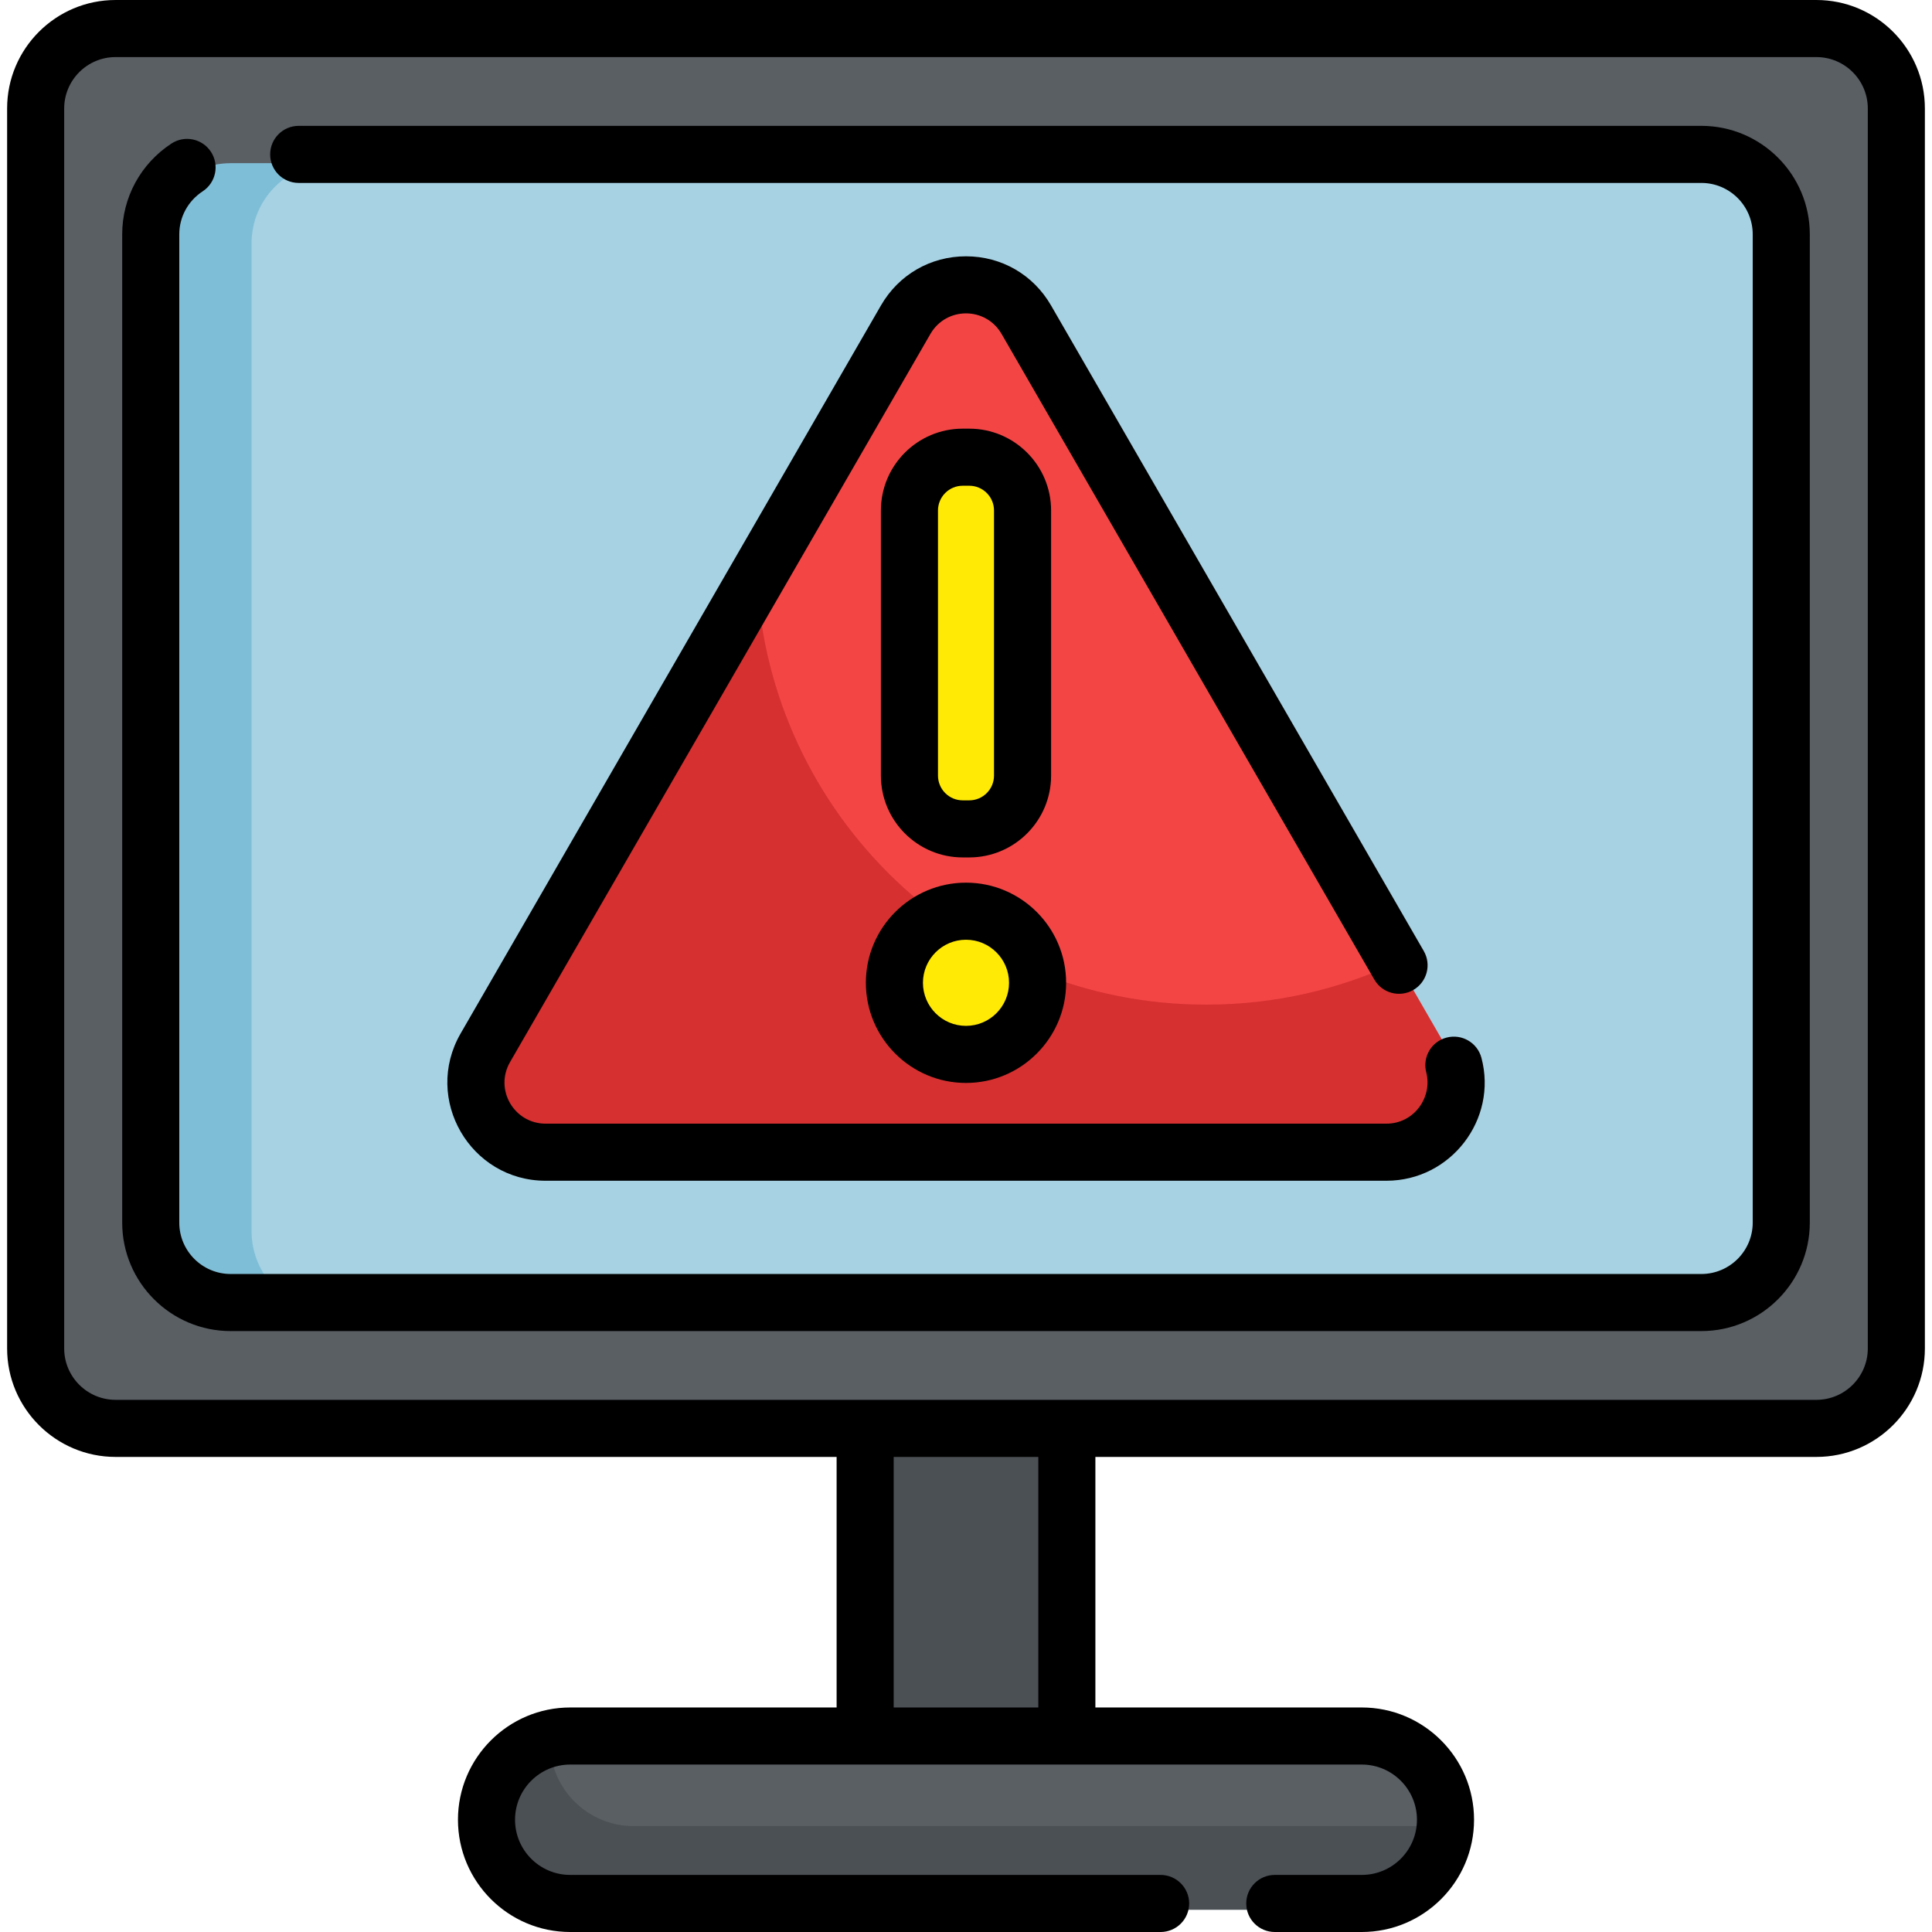 <?xml version="1.0" encoding="iso-8859-1"?>
<!-- Generator: Adobe Illustrator 19.0.0, SVG Export Plug-In . SVG Version: 6.00 Build 0)  -->
<svg version="1.1" id="Capa_1" xmlns="http://www.w3.org/2000/svg" xmlns:xlink="http://www.w3.org/1999/xlink" x="0px" y="0px"
	 viewBox="0 0 512 512" style="enable-background:new 0 0 512 512;" xml:space="preserve">
<rect x="229.275" y="312.487" style="fill:#4B5055;" width="53.451" height="169.43"/>
<path style="fill:#5A5F64;" d="M481.369,380.866H30.631c-11.647,0-21.178-9.53-21.178-21.178V31.074
	c0-11.647,9.53-21.178,21.178-21.178h450.737c11.647,0,21.178,9.53,21.178,21.178v328.614
	C502.546,371.335,493.016,380.866,481.369,380.866z"/>
<path style="fill:#7FBED7;" d="M472.053,64.424v261.91c0,11.648-9.53,21.179-21.179,21.179H61.126
	c-11.648,0-21.179-9.53-21.179-21.179V64.424c0-11.648,9.53-21.179,21.179-21.179h389.749
	C462.523,43.245,472.053,52.775,472.053,64.424z"/>
<path style="fill:#A6D2E3;" d="M472.053,64.424v261.91c0,11.648-9.53,21.179-21.179,21.179H87.851
	c-11.648,0-21.179-9.53-21.179-21.179V64.424c0-11.648,9.53-21.179,21.179-21.179h363.023
	C462.523,43.245,472.053,52.775,472.053,64.424z"/>
<path style="fill:#D63030;" d="M367.41,305.346H144.59c-14.2,0-23.075-15.37-15.975-27.673l55.7-96.484l16.267-28.168l39.443-68.306
	c7.1-12.304,24.85-12.304,31.95,0l55.71,96.474l42.609,73.803l13.09,22.681C390.485,289.977,381.61,305.346,367.41,305.346z"/>
<path style="fill:#4B5055;" d="M383.072,483.933c0,6.132-2.481,11.678-6.495,15.692c-4.014,4.014-9.561,6.495-15.692,6.495h-209.77
	c-12.253,0-22.187-9.934-22.187-22.187c0-6.132,2.481-11.679,6.495-15.692c2.804-2.804,6.354-4.861,10.337-5.839
	c1.714-0.434,3.51-0.656,5.355-0.656h209.77c12.031,0,21.834,9.581,22.167,21.532C383.072,483.489,383.072,483.711,383.072,483.933z
	"/>
<path style="fill:#5A5F64;" d="M383.052,483.278c-1.714,0.434-3.51,0.656-5.355,0.656h-209.77c-12.031,0-21.834-9.581-22.167-21.532
	c1.714-0.434,3.51-0.656,5.355-0.656h209.77C372.916,461.746,382.719,471.327,383.052,483.278z"/>
<path style="fill:#F44545;" d="M370.294,254.991c-15.36,7.211-32.514,11.245-50.607,11.245
	c-63.839,0-115.958-50.153-119.105-113.215l39.443-68.306c7.1-12.304,24.85-12.304,31.95,0l55.71,96.474L370.294,254.991z"/>
<g>
	<path style="fill:#FFEA06;" d="M256.869,219.659h-1.739c-7.766,0-14.119-6.354-14.119-14.119v-70.257
		c0-7.766,6.354-14.119,14.119-14.119h1.739c7.766,0,14.119,6.354,14.119,14.119v70.257
		C270.988,213.306,264.635,219.659,256.869,219.659z"/>
	<circle style="fill:#FFEA06;" cx="256" cy="260.448" r="18.972"/>
</g>
<path d="M481.372,0H30.628C14.785,0,1.886,12.889,1.886,28.743v328.613c0,15.854,12.899,28.743,28.743,28.743h191.082v66.4h-70.596
	c-16.408,0-29.751,13.353-29.751,29.751c0,16.408,13.343,29.751,29.751,29.751h156.46c4.175,0,7.564-3.379,7.564-7.564
	c0-4.175-3.389-7.564-7.564-7.564h-156.46c-8.068,0-14.623-6.555-14.623-14.623c0-8.058,6.555-14.623,14.623-14.623
	c22.584,0,187.729,0,209.77,0c8.068,0,14.623,6.565,14.623,14.623c0,8.068-6.555,14.623-14.623,14.623H337.83
	c-4.175,0-7.564,3.389-7.564,7.564c0,4.185,3.389,7.564,7.564,7.564h23.055c16.408,0,29.751-13.343,29.751-29.751
	c0-16.398-13.343-29.751-29.751-29.751h-70.596v-66.4h191.082c15.844,0,28.742-12.889,28.742-28.743V28.743
	C510.114,12.889,497.215,0,481.372,0z M275.162,452.498h-38.323v-66.4h38.323V452.498z M494.986,357.355
	c0,7.503-6.112,13.615-13.615,13.615c-14.361,0-431.062,0-450.743,0c-7.503,0-13.615-6.112-13.615-13.615V28.743
	c0-7.503,6.112-13.615,13.615-13.615h450.743c7.503,0,13.615,6.112,13.615,13.615V357.355z"/>
<path d="M450.874,33.351H79.158c-4.185,0-7.564,3.389-7.564,7.564c0,4.185,3.379,7.564,7.564,7.564h371.716
	c7.513,0,13.615,6.112,13.615,13.615v261.91c0,7.503-6.101,13.615-13.615,13.615c-19.811,0-374.208,0-389.749,0
	c-7.513,0-13.615-6.112-13.615-13.615V62.094c0-4.589,2.32-8.855,6.212-11.396c3.489-2.289,4.468-6.979,2.178-10.478
	c-2.289-3.489-6.969-4.468-10.468-2.178c-8.169,5.345-13.05,14.341-13.05,24.053v261.91c0,15.844,12.889,28.743,28.743,28.743
	c13.519,0,371.656,0,389.749,0c15.854,0,28.743-12.899,28.743-28.743V62.094C479.617,46.25,466.728,33.351,450.874,33.351z"/>
<path d="M374.54,262.354c3.621-2.088,4.861-6.707,2.773-10.327L278.53,80.933c-4.71-8.149-13.131-13.01-22.53-13.01
	c-9.399,0-17.82,4.861-22.53,13.01L122.06,273.901c-10.008,17.373,2.585,39.009,22.53,39.009c24.219,0,199.696,0,222.82,0
	c17.109,0,29.506-16.292,25.193-32.545c-1.059-4.044-5.194-6.454-9.238-5.396c-4.034,1.059-6.454,5.194-5.385,9.238
	c1.675,6.55-3.188,13.575-10.569,13.575H144.59c-8.303,0-13.644-8.998-9.419-16.328l111.4-192.958
	c4.211-7.261,14.647-7.265,18.859,0l98.784,171.094C366.301,263.211,370.92,264.441,374.54,262.354z"/>
<path d="M255.133,227.227h1.735c11.961,0,21.683-9.732,21.683-21.683v-70.263c0-11.951-9.722-21.683-21.683-21.683h-1.735
	c-11.961,0-21.683,9.732-21.683,21.683v70.263C233.45,217.495,243.172,227.227,255.133,227.227z M248.577,135.281
	c0-3.61,2.935-6.555,6.555-6.555h1.735c3.621,0,6.555,2.945,6.555,6.555v70.263c0,3.61-2.935,6.555-6.555,6.555h-1.735
	c-3.621,0-6.555-2.945-6.555-6.555L248.577,135.281L248.577,135.281z"/>
<path d="M256,286.991c14.633,0,26.534-11.91,26.534-26.544c0-14.623-11.9-26.534-26.534-26.534
	c-14.633,0-26.534,11.91-26.534,26.534C229.466,275.081,241.367,286.991,256,286.991z M256,249.041
	c6.293,0,11.406,5.123,11.406,11.406c0,6.293-5.113,11.416-11.406,11.416s-11.406-5.123-11.406-11.416
	C244.594,254.165,249.707,249.041,256,249.041z"/>
<g>
</g>
<g>
</g>
<g>
</g>
<g>
</g>
<g>
</g>
<g>
</g>
<g>
</g>
<g>
</g>
<g>
</g>
<g>
</g>
<g>
</g>
<g>
</g>
<g>
</g>
<g>
</g>
<g>
</g>
</svg>
